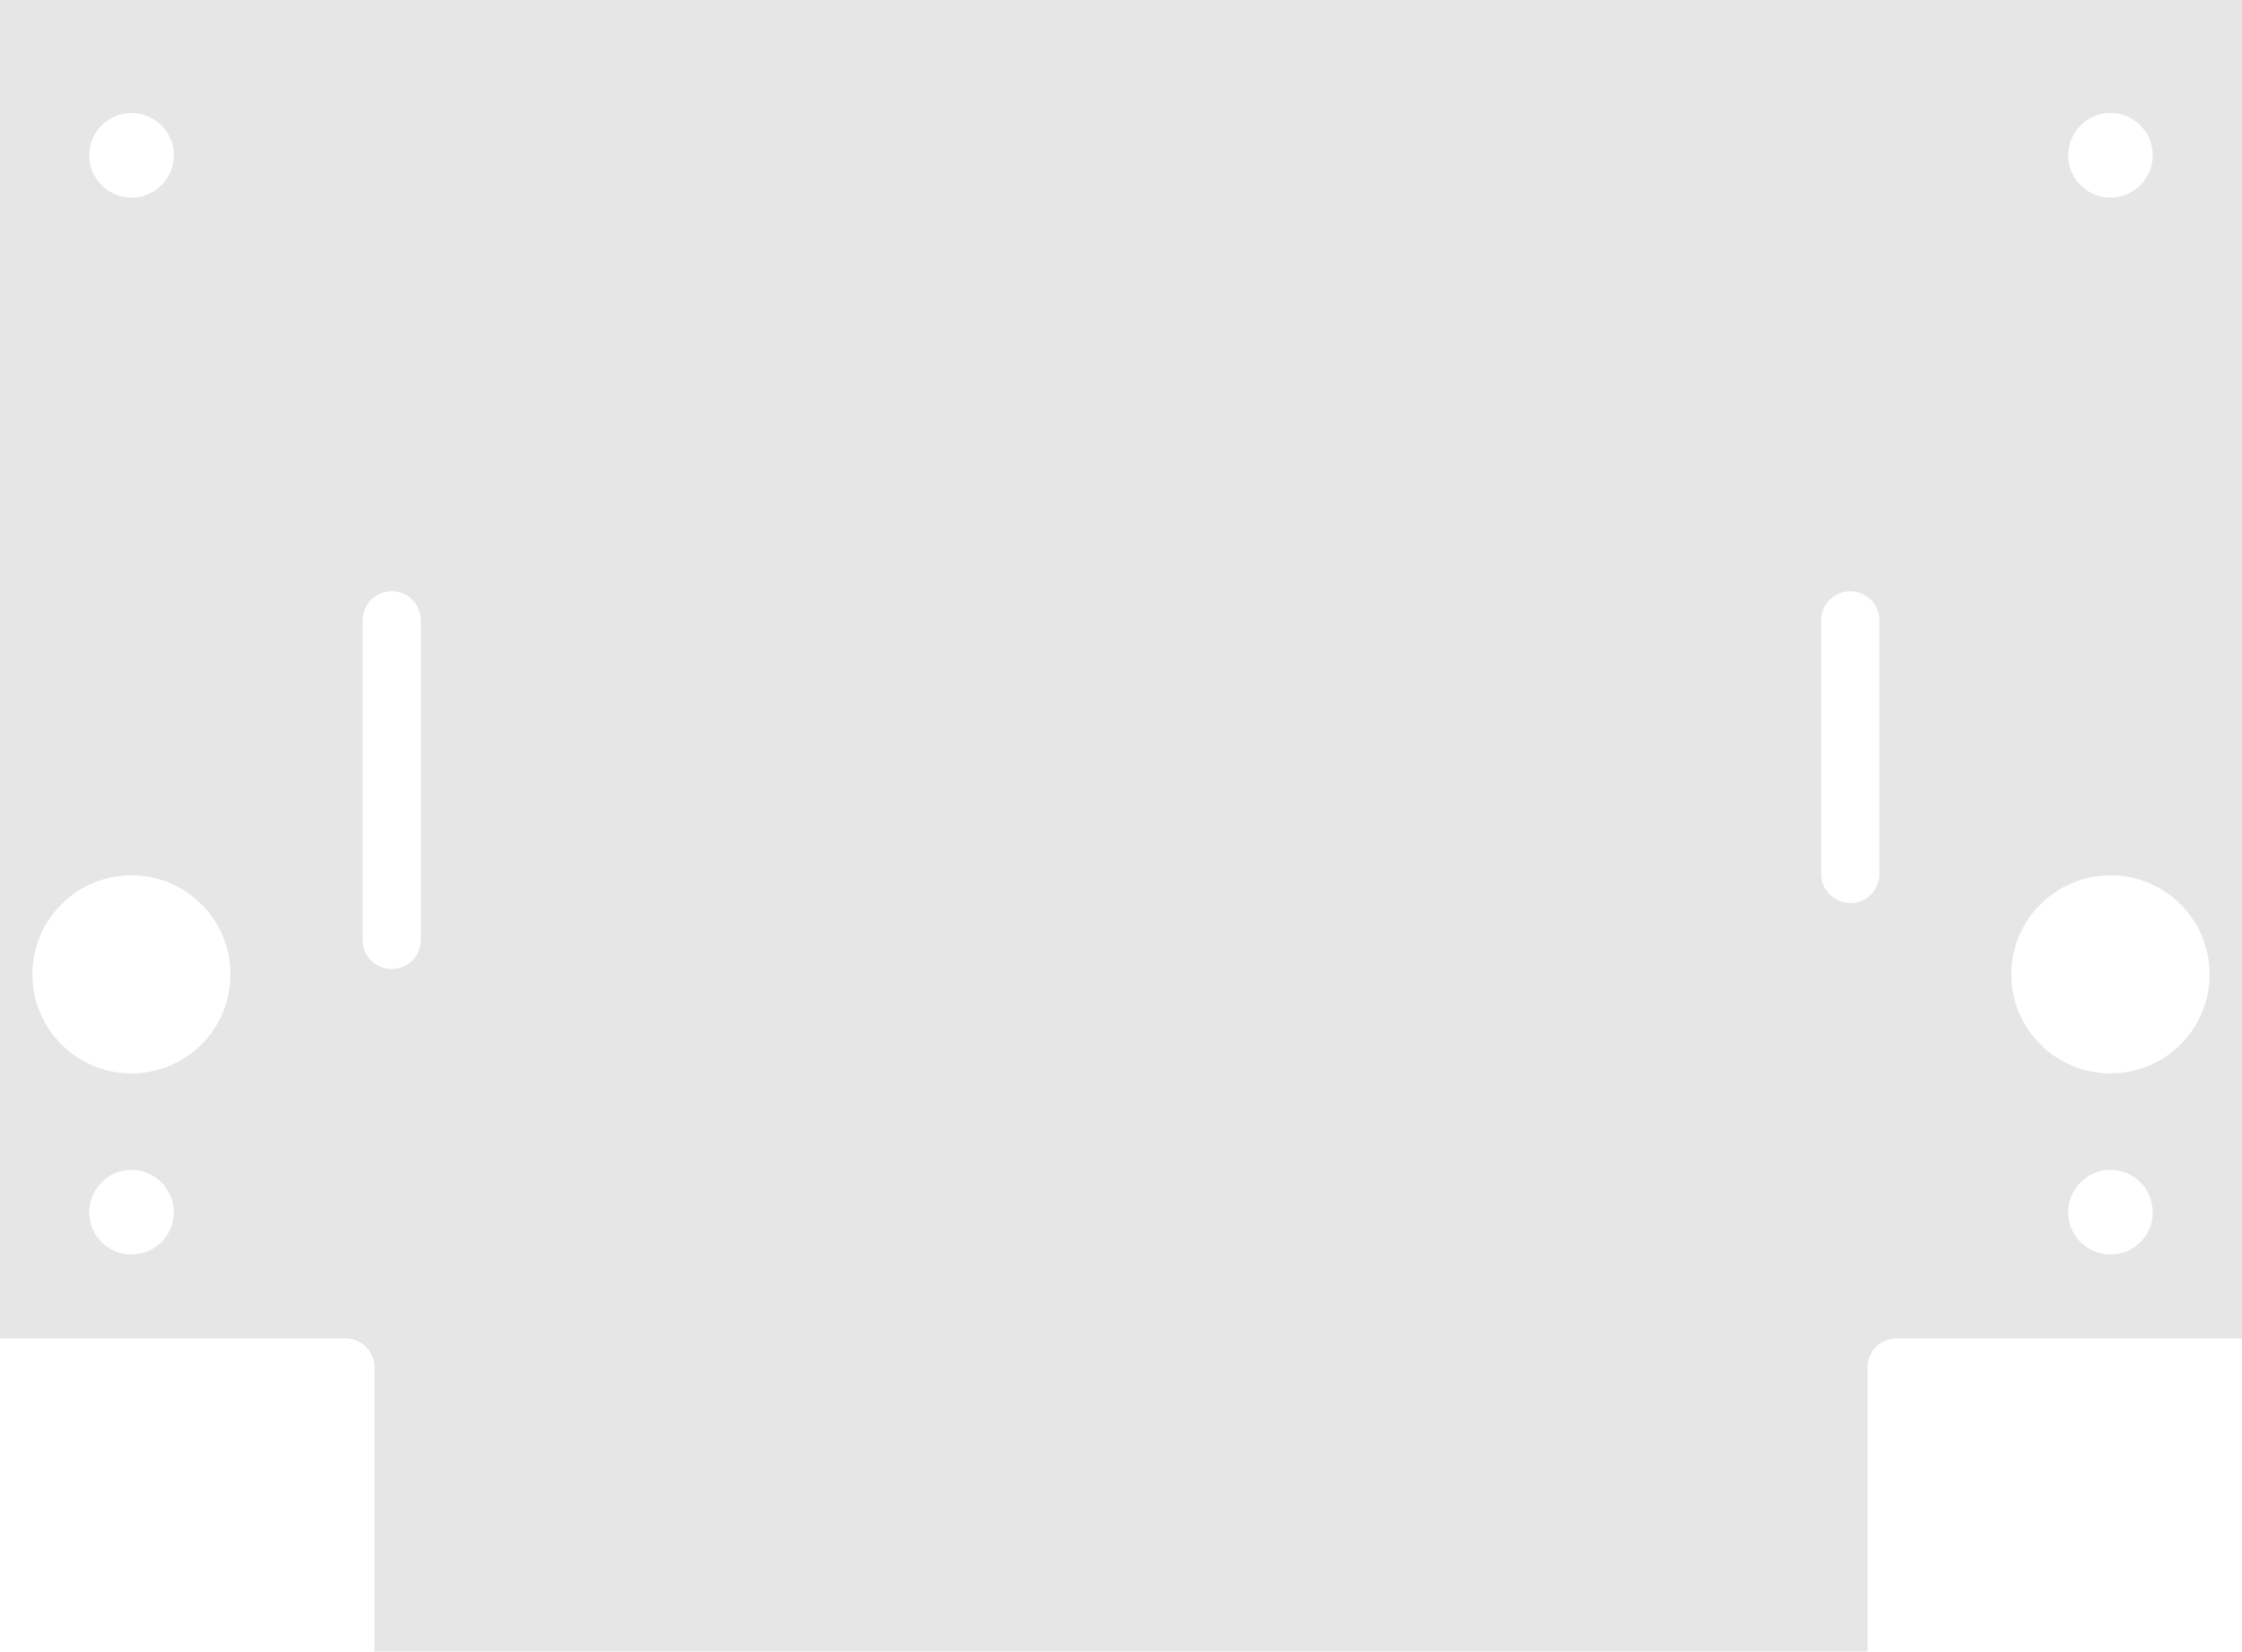 <?xml version="1.0" encoding="UTF-8" standalone="no"?>
<!-- Created with Inkscape (http://www.inkscape.org/) -->

<svg
   xmlns:dc="http://purl.org/dc/elements/1.1/"
   xmlns:cc="http://creativecommons.org/ns#"
   xmlns:rdf="http://www.w3.org/1999/02/22-rdf-syntax-ns#"
   xmlns:svg="http://www.w3.org/2000/svg"
   xmlns="http://www.w3.org/2000/svg"
   xmlns:sodipodi="http://sodipodi.sourceforge.net/DTD/sodipodi-0.dtd"
   xmlns:inkscape="http://www.inkscape.org/namespaces/inkscape"
   width="300.656"
   height="221.469"
   id="svg3038"
   version="1.1"
   inkscape:version="0.48.3.1 r9886"
   sodipodi:docname="cartridge_board.svg">
  <defs
     id="defs3040">
    <marker
       inkscape:stockid="TriangleOutL"
       orient="auto"
       refY="0"
       refX="0"
       id="TriangleOutL"
       style="overflow:visible">
      <path
         id="path3908"
         d="m 5.77,0 -8.65,5 0,-10 8.65,5 z"
         style="fill-rule:evenodd;stroke:#000000;stroke-width:1pt"
         transform="scale(0.8,0.8)"
         inkscape:connector-curvature="0" />
    </marker>
    <marker
       inkscape:stockid="TriangleInL"
       orient="auto"
       refY="0"
       refX="0"
       id="TriangleInL"
       style="overflow:visible">
      <path
         id="path3899"
         d="m 5.77,0 -8.65,5 0,-10 8.65,5 z"
         style="fill-rule:evenodd;stroke:#000000;stroke-width:1pt"
         transform="scale(-0.8,-0.8)"
         inkscape:connector-curvature="0" />
    </marker>
    <marker
       inkscape:stockid="Arrow2Lend"
       orient="auto"
       refY="0"
       refX="0"
       id="Arrow2Lend"
       style="overflow:visible">
      <path
         id="path3787"
         style="fill-rule:evenodd;stroke-width:0.625;stroke-linejoin:round"
         d="M 8.719,4.034 -2.207,0.016 8.719,-4.002 c -1.745,2.372 -1.735,5.617 -6e-7,8.035 z"
         transform="matrix(-1.1,0,0,-1.1,-1.1,0)"
         inkscape:connector-curvature="0" />
    </marker>
    <marker
       inkscape:stockid="Arrow2Lstart"
       orient="auto"
       refY="0"
       refX="0"
       id="Arrow2Lstart"
       style="overflow:visible">
      <path
         id="path3784"
         style="fill-rule:evenodd;stroke-width:0.625;stroke-linejoin:round"
         d="M 8.719,4.034 -2.207,0.016 8.719,-4.002 c -1.745,2.372 -1.735,5.617 -6e-7,8.035 z"
         transform="matrix(1.1,0,0,1.1,1.1,0)"
         inkscape:connector-curvature="0" />
    </marker>
    <marker
       inkscape:stockid="Arrow1Lstart"
       orient="auto"
       refY="0"
       refX="0"
       id="Arrow1Lstart"
       style="overflow:visible">
      <path
         id="path3766"
         d="M 0,0 5,-5 -12.5,0 5,5 0,0 z"
         style="fill-rule:evenodd;stroke:#000000;stroke-width:1pt"
         transform="matrix(0.8,0,0,0.8,10,0)"
         inkscape:connector-curvature="0" />
    </marker>
    <marker
       inkscape:stockid="Arrow1Sstart"
       orient="auto"
       refY="0"
       refX="0"
       id="Arrow1Sstart"
       style="overflow:visible">
      <path
         id="path3778"
         d="M 0,0 5,-5 -12.5,0 5,5 0,0 z"
         style="fill-rule:evenodd;stroke:#000000;stroke-width:1pt"
         transform="matrix(0.2,0,0,0.2,1.2,0)"
         inkscape:connector-curvature="0" />
    </marker>
  </defs>
  <sodipodi:namedview
     id="base"
     pagecolor="#ffffff"
     bordercolor="#666666"
     borderopacity="1.0"
     inkscape:pageopacity="0.0"
     inkscape:pageshadow="2"
     inkscape:zoom="3.2781149"
     inkscape:cx="150.32812"
     inkscape:cy="110.73437"
     inkscape:document-units="mm"
     inkscape:current-layer="layer1"
     showgrid="true"
     units="mm"
     inkscape:snap-global="true"
     inkscape:window-width="1272"
     inkscape:window-height="935"
     inkscape:window-x="0"
     inkscape:window-y="0"
     inkscape:window-maximized="1"
     showguides="false"
     fit-margin-top="0"
     fit-margin-left="0"
     fit-margin-right="0"
     fit-margin-bottom="0">
    <inkscape:grid
       type="xygrid"
       id="grid3046"
       empspacing="5"
       visible="true"
       enabled="true"
       snapvisiblegridlinesonly="true"
       units="mm"
       spacingx="1mm"
       spacingy="1mm"
       originx="0mm"
       originy="0.003mm" />
    <sodipodi:guide
       position="0,0.012"
       orientation="0,300.65"
       id="guide5548" />
    <sodipodi:guide
       position="300.65,0.012"
       orientation="-221.457,0"
       id="guide5550" />
    <sodipodi:guide
       position="300.65,221.469"
       orientation="0,-300.65"
       id="guide5552" />
    <sodipodi:guide
       position="0,221.469"
       orientation="221.457,0"
       id="guide5554" />
  </sodipodi:namedview>
  <g
     inkscape:label="Layer 1"
     inkscape:groupmode="layer"
     id="layer1"
     transform="translate(0,-830.905)">
    <path
       style="fill:#e6e6e6;stroke:none"
       d="m 0,0 0,179.469 46.344,0 c 2.152,0 3.875,1.754 3.875,3.906 l 0,38.094 200.219,0 0,-38.094 c 0,-2.152 1.723,-3.906 3.875,-3.906 l 46.344,0 L 300.656,0 0,0 z m 17.625,15.156 c 3.131,0 5.688,2.525 5.688,5.656 0,3.131 -2.556,5.688 -5.688,5.688 -3.131,0 -5.656,-2.556 -5.656,-5.688 0,-3.131 2.525,-5.656 5.656,-5.656 z m 265.406,0 c 3.131,0 5.656,2.525 5.656,5.656 0,3.131 -2.525,5.688 -5.656,5.688 -3.131,0 -5.688,-2.556 -5.688,-5.688 0,-3.131 2.556,-5.656 5.688,-5.656 z m -230.5,64.125 c 2.153,0 3.906,1.754 3.906,3.906 l 0,42.875 c 0,2.153 -1.754,3.875 -3.906,3.875 -2.153,0 -3.906,-1.722 -3.906,-3.875 l 0,-42.875 c 0,-2.153 1.754,-3.906 3.906,-3.906 z m 195.594,0 c 2.153,0 3.906,1.754 3.906,3.906 l 0,34 c 0,2.153 -1.754,3.906 -3.906,3.906 -2.153,0 -3.906,-1.754 -3.906,-3.906 l 0,-34 c 0,-2.153 1.754,-3.906 3.906,-3.906 z M 17.625,117.375 c 7.338,0 13.281,5.943 13.281,13.281 0,7.338 -5.943,13.281 -13.281,13.281 -7.338,0 -13.281,-5.943 -13.281,-13.281 0,-7.338 5.943,-13.281 13.281,-13.281 z m 265.406,0 c 7.338,0 13.281,5.943 13.281,13.281 0,7.338 -5.943,13.281 -13.281,13.281 -7.338,0 -13.312,-5.943 -13.312,-13.281 0,-7.338 5.974,-13.281 13.312,-13.281 z M 17.625,156.875 c 3.131,0 5.688,2.556 5.688,5.688 0,3.131 -2.556,5.656 -5.688,5.656 -3.131,0 -5.656,-2.525 -5.656,-5.656 0,-3.131 2.525,-5.688 5.656,-5.688 z m 265.406,0 c 3.131,0 5.656,2.556 5.656,5.688 0,3.131 -2.525,5.656 -5.656,5.656 -3.131,0 -5.688,-2.525 -5.688,-5.656 0,-3.131 2.556,-5.688 5.688,-5.688 z"
       id="rect5866-0"
       transform="translate(0,830.905)"
       inkscape:connector-curvature="0" />
  </g>
</svg>
